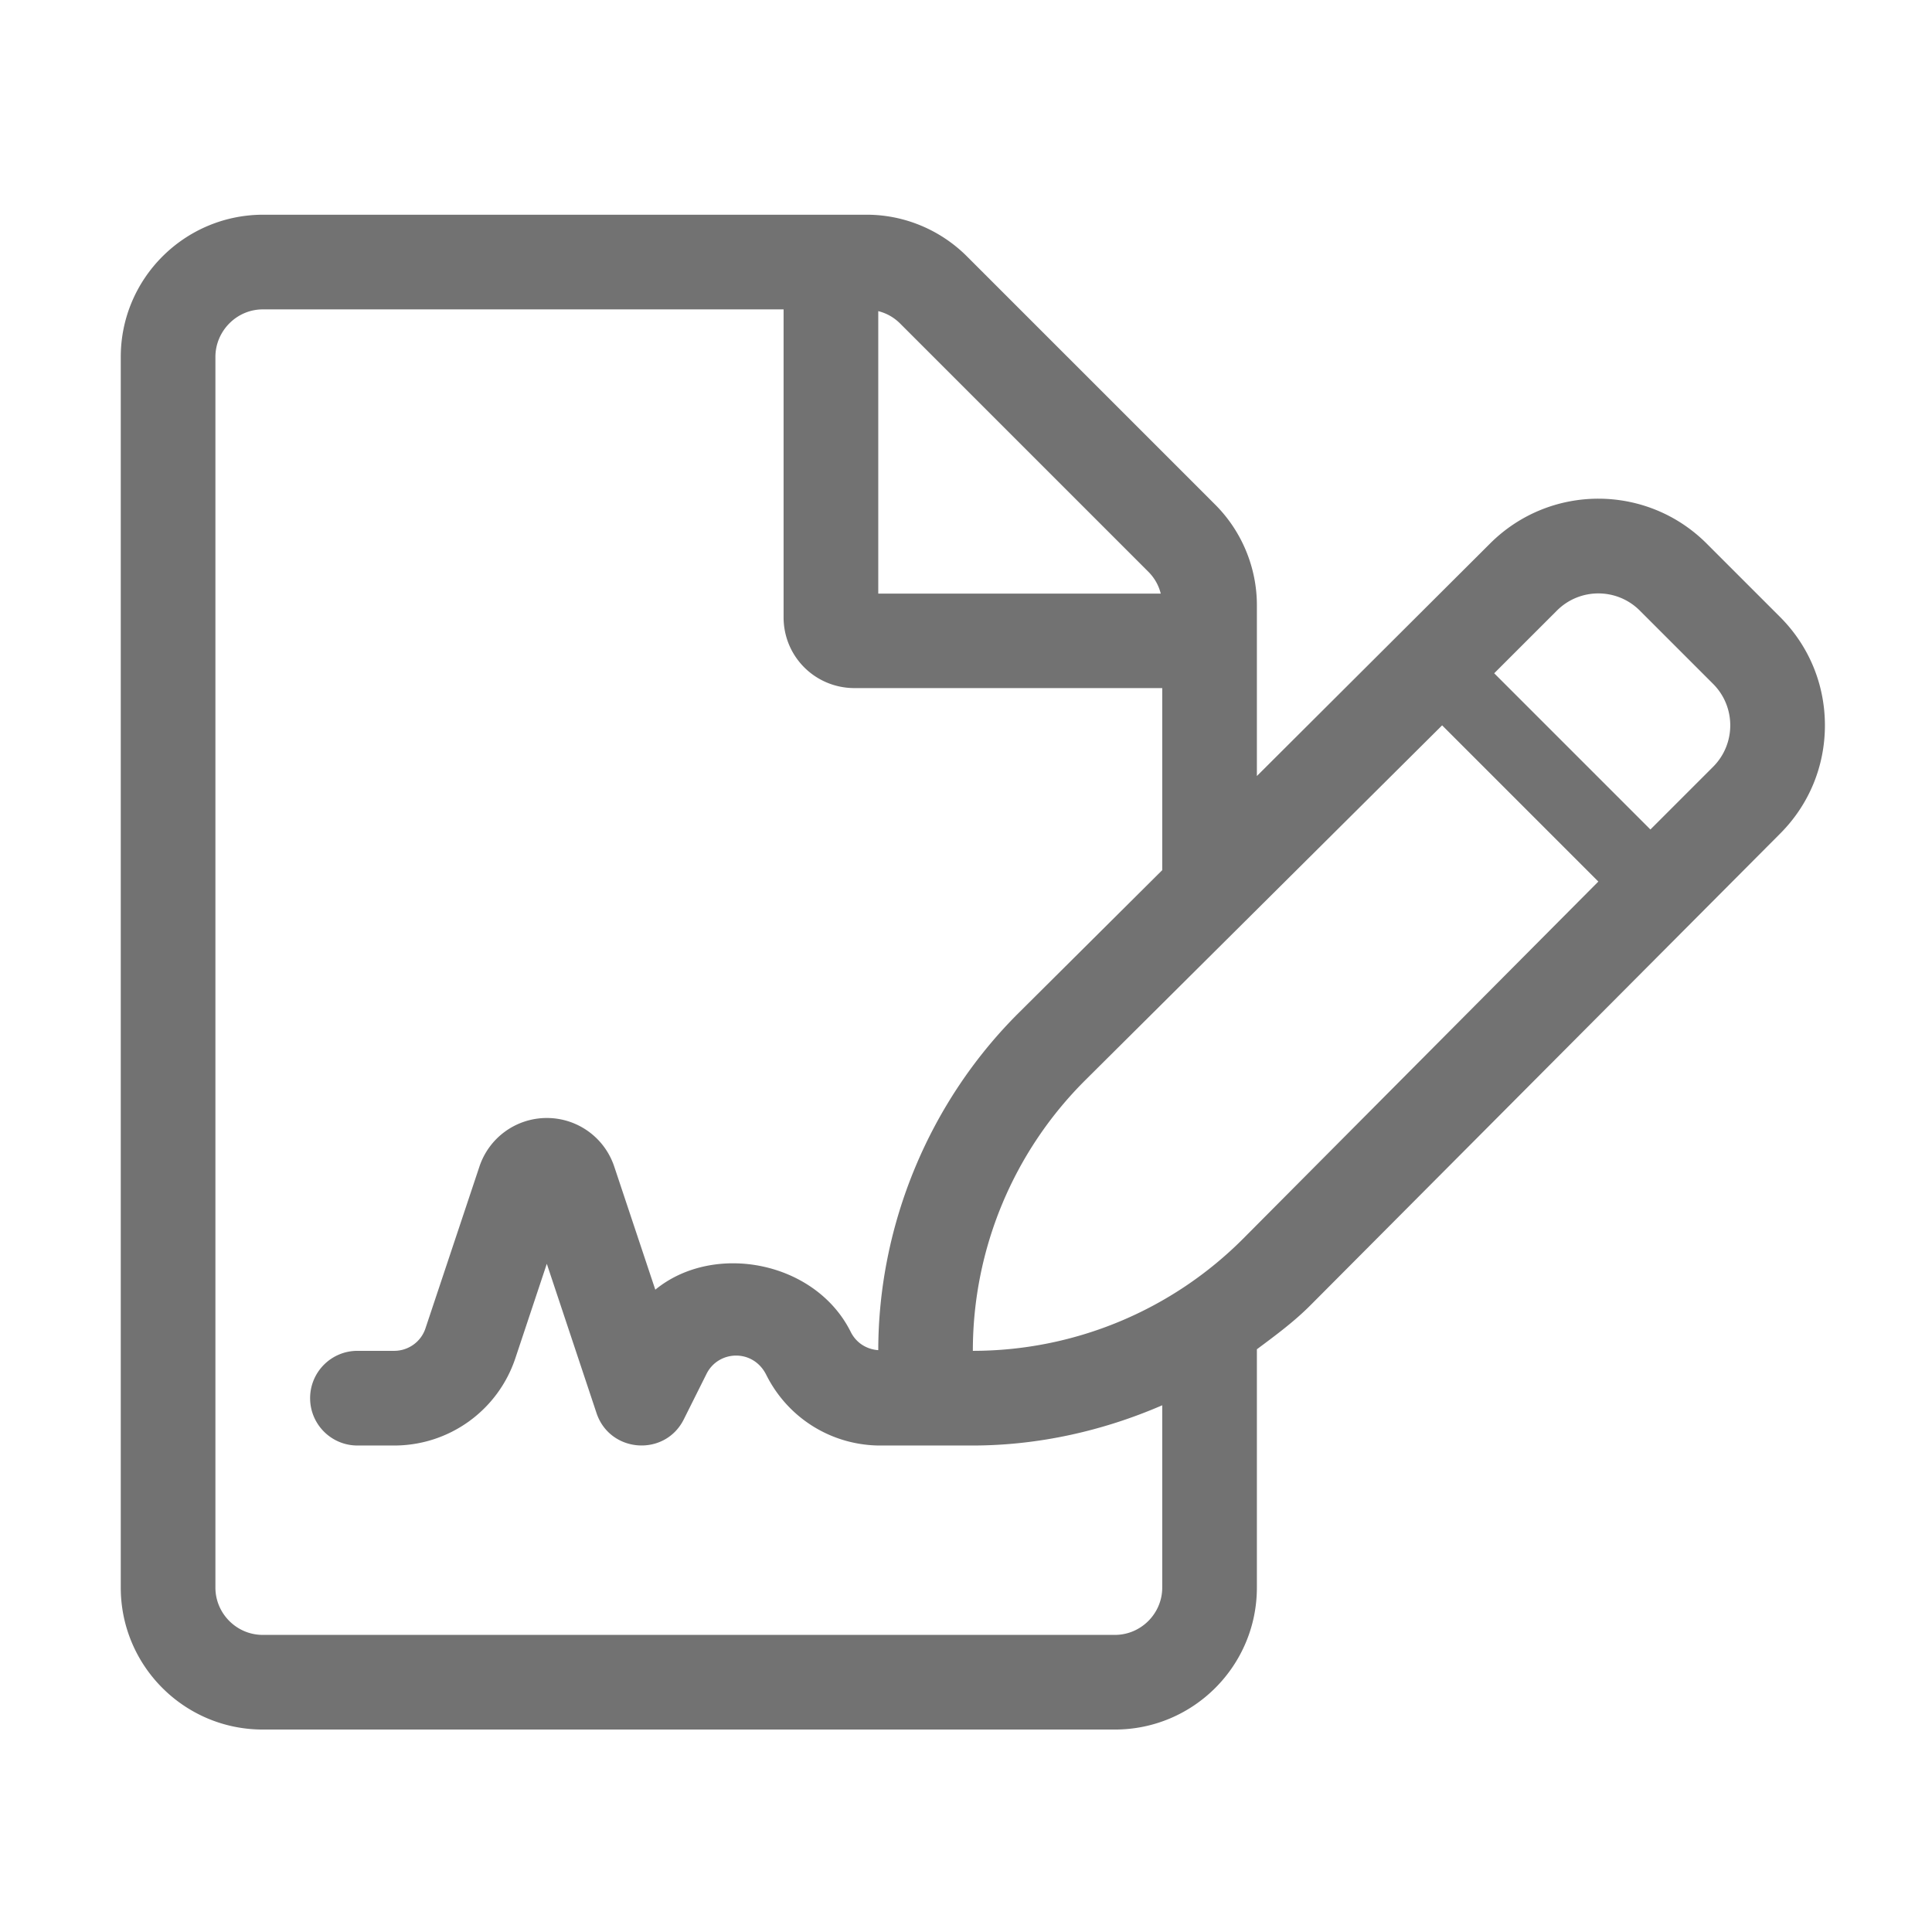 ﻿<?xml version='1.0' encoding='UTF-8'?>
<svg viewBox="-2 -3.556 31.997 32" xmlns="http://www.w3.org/2000/svg">
  <g transform="matrix(0.049, 0, 0, 0.049, 0, 0)">
    <path d="M560.83, 135.96L536.04, 111.17C515.81, 90.93 483.04, 90.91 462.78, 111.17L384, 189.72L384, 131.97C384, 119.27 378.9, 106.97 369.9, 97.98L286.02, 14.1C277.02, 5.1 264.82, 0 252.13, 0L47.99, 0C21.5, 0.1 0, 21.6 0, 48.09L0, 464.01C0, 490.5 21.5, 512 47.99, 512L336.01, 512C362.5, 512 384, 490.5 384, 464.01L384, 383.47C390.29, 378.79 396.62, 374.12 402.18, 368.52L560.82, 209.22C570.61, 199.44 575.99, 186.43 575.99, 172.59C575.99, 158.75 570.61, 145.75 560.83, 135.96zM256.03, 32.59C258.83, 33.29 261.33, 34.69 263.43, 36.79L347.31, 120.67C349.41, 122.77 350.81, 125.27 351.51, 128.07L256.03, 128.07L256.03, 32.59zM352.01, 464.01C352.01, 472.81 344.81, 480.01 336.01, 480.01L47.99, 480.01C39.19, 480.01 31.99, 472.81 31.99, 464.01L31.99, 48.09C31.99, 39.29 39.19, 32 47.99, 32L224.03, 32L224.03, 136.07C224.03, 149.37 234.73, 160 248.03, 160L352.01, 160L352.01, 221.53L303.5, 269.77C273.36, 299.73 256.08, 341.28 256.03, 383.77C252.1, 383.48 248.56, 381.35 246.67, 377.5C234.7, 353.64 200.42, 347.16 180.67, 363.33L166.79, 321.71C163.51, 311.9 154.35, 305.3 144.01, 305.3C133.67, 305.3 124.51, 311.89 121.23, 321.71L103, 376.36C101.5, 380.94 97.22, 384 92.41, 384L80, 384C71.16, 384 64, 391.16 64, 400C64, 408.84 71.16, 416 80, 416L92.41, 416C111.03, 416 127.5, 404.12 133.38, 386.47L144, 354.58L160.81, 405.06C165.35, 418.57 183.95, 419.89 190.31, 407.14L197.97, 391.81C201.98, 383.74 213.77, 383.22 218.19, 392.15C225.44, 406.61 239.9, 415.7 256, 416L288, 416C310.05, 415.99 331.95, 411.1 352.01, 402.4L352.01, 464.01zM379.49, 345.96A129.012 129.012 0 0 1 288, 384L288, 383.97C288, 349.62 301.7, 316.68 326.06, 292.46L446.61, 172.59L499.41, 225.39L379.49, 345.96zM538.2, 186.6L517.01, 207.79L464.21, 154.99L485.41, 133.8C493.14, 126.07 505.68, 126.06 513.42, 133.8L538.21, 158.59C545.93, 166.32 545.93, 178.86 538.2, 186.6z" fill="#727272" fill-opacity="1" class="Black" />
  </g>
</svg>